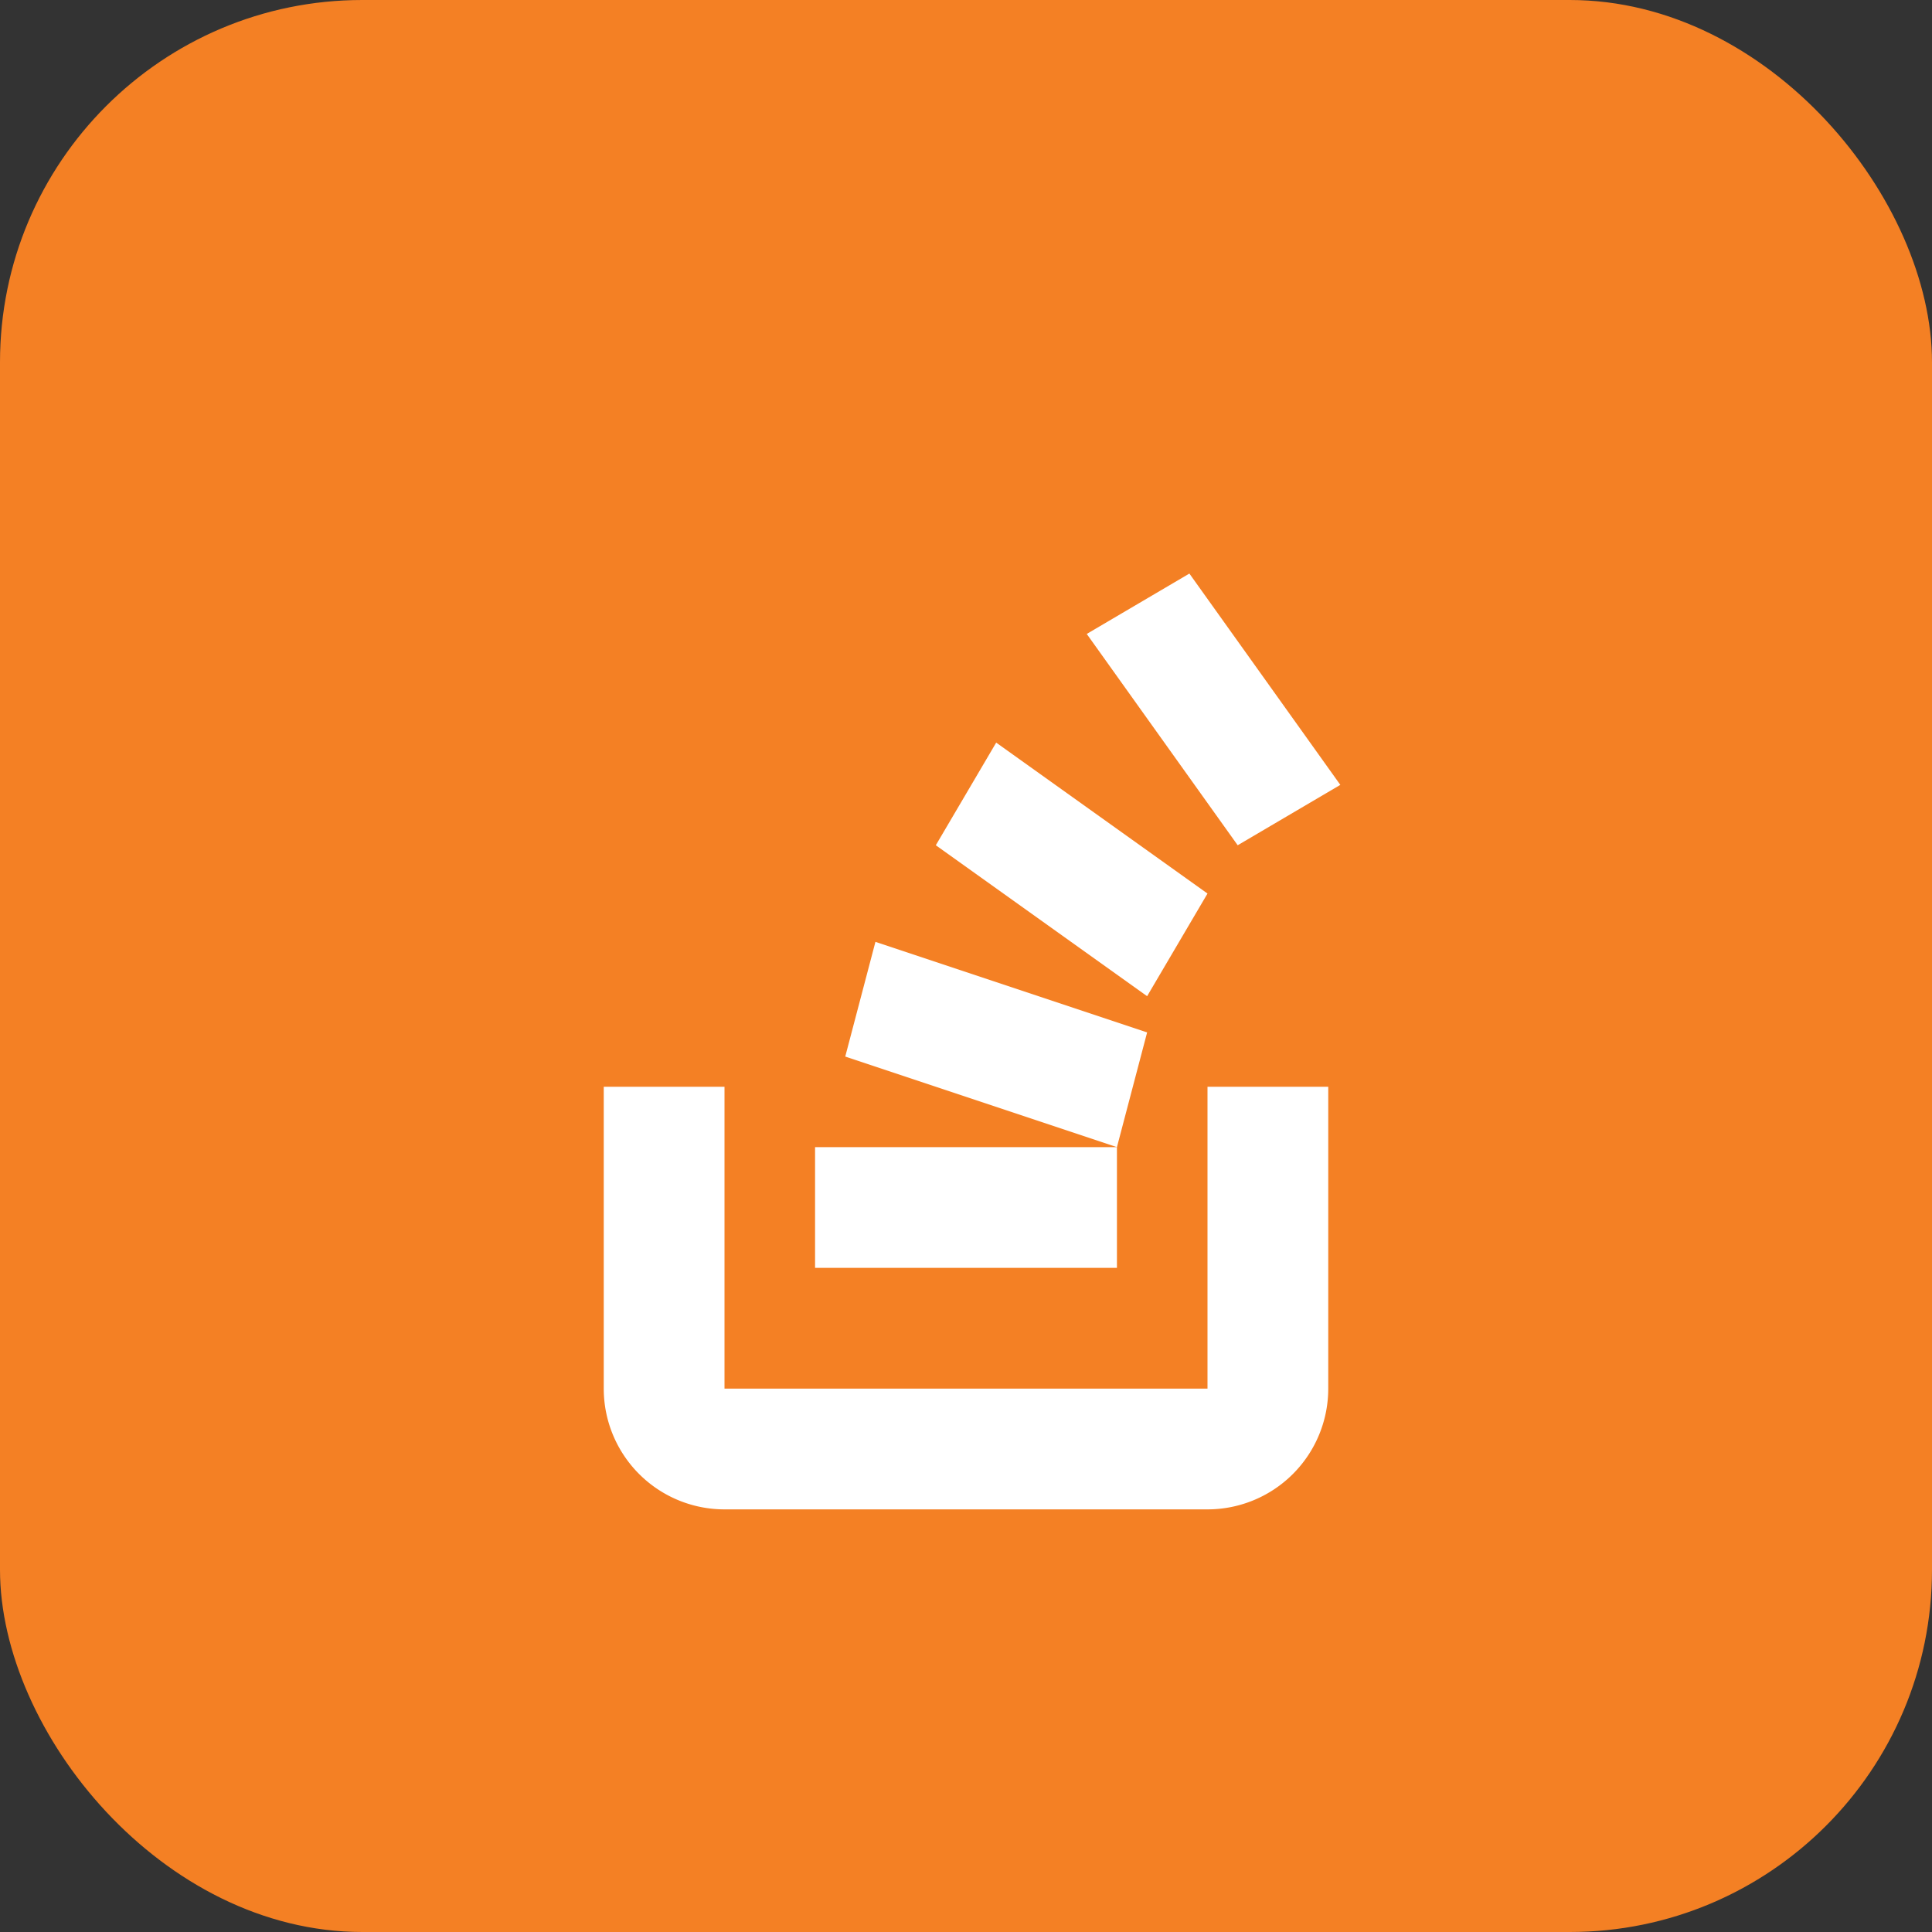 <svg xmlns="http://www.w3.org/2000/svg" viewBox="0 0 32 32" fill="currentColor"><rect x="0" y="0" width="32" height="32" fill="#333333" stroke="none"/><rect width="32" height="32" rx="6" fill="#F48024"/><path d="M22 23v-5h-2v5h-8v-5h-2v5a2 2 0 002 2h8a2 2 0 002-2zm-8.5-2h5v-2h-5v2zm.5-3.5l4.5 1.5.5-1.9-4.5-1.5-.5 1.9zm1.5-3.5l3.5 2.5 1-1.7-3.5-2.5-1 1.7zm2.5-3.5l2.5 3.5 1.7-1-2.5-3.5-1.7 1z" fill="#fff"/></svg>
